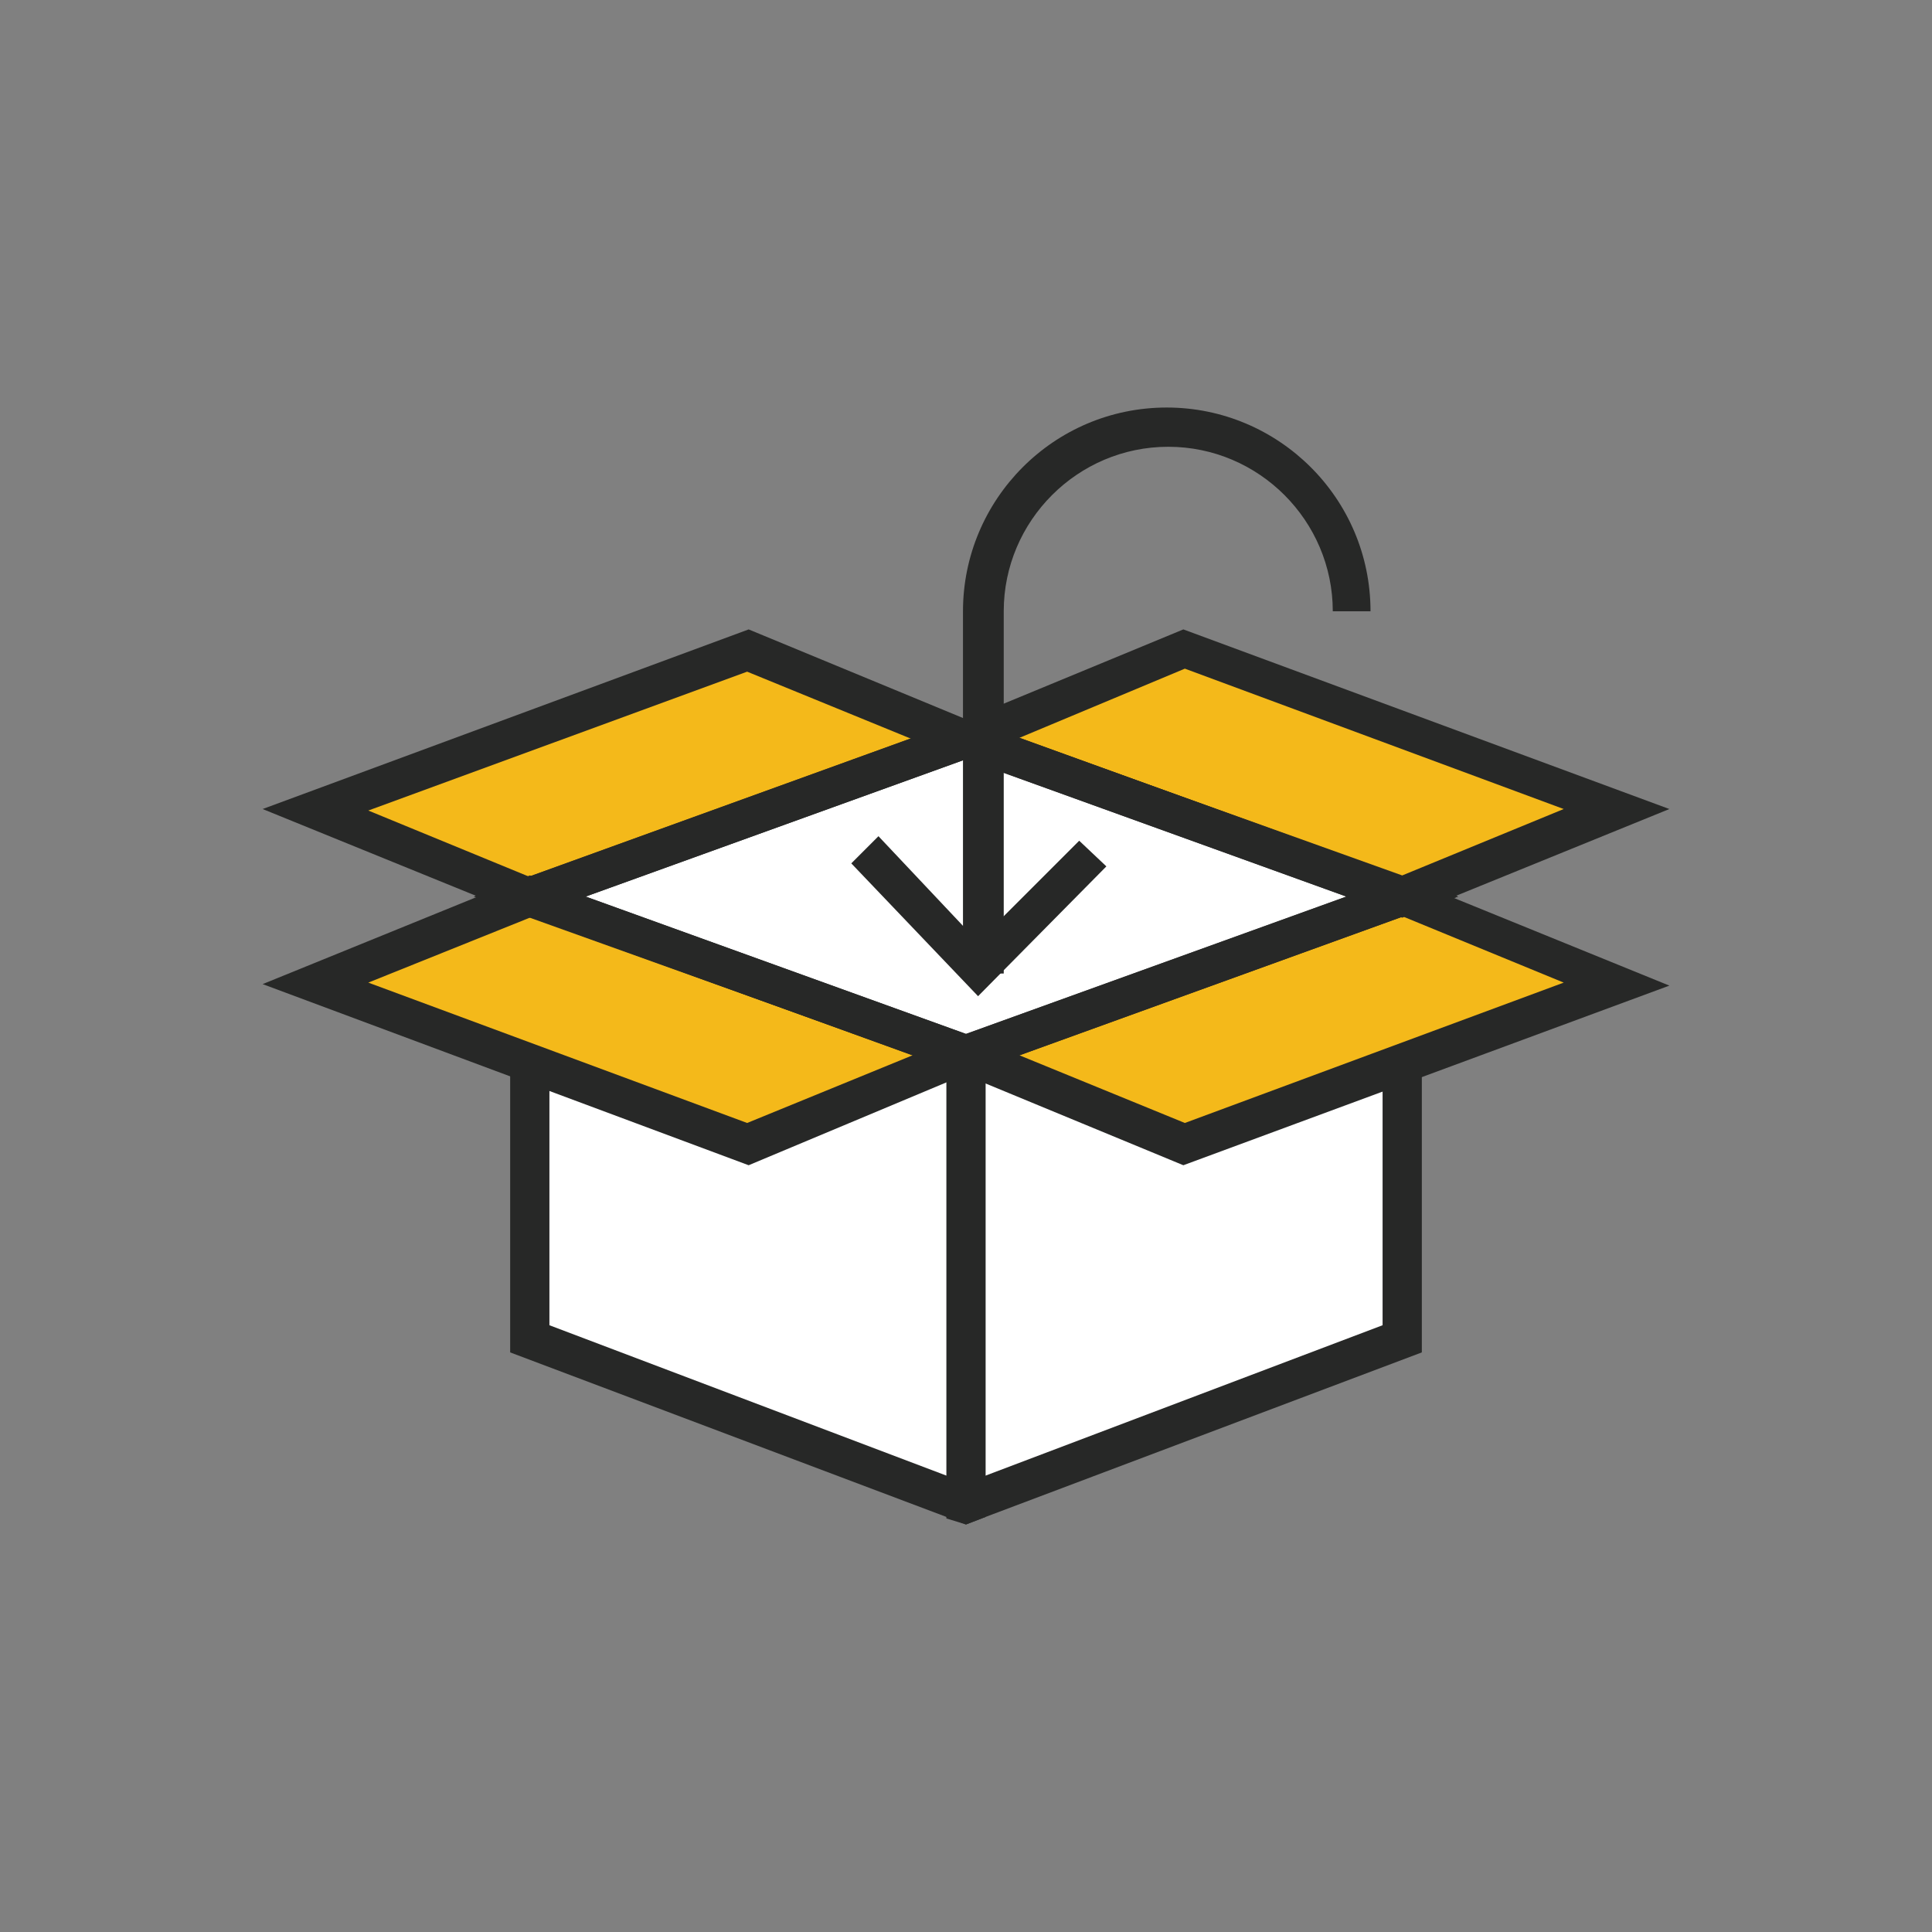 <?xml version="1.0" ?><!DOCTYPE svg  PUBLIC '-//W3C//DTD SVG 1.1//EN'  'http://www.w3.org/Graphics/SVG/1.1/DTD/svg11.dtd'><svg enable-background="new 0 0 128 128" height="128px" id="Layer_1" version="1.1" viewBox="0 0 128 128" width="128px" xml:space="preserve" xmlns="http://www.w3.org/2000/svg" xmlns:xlink="http://www.w3.org/1999/xlink"><rect x="0" y="0" width="128" height="128" fill="#808080" stroke="none"/><g><g><g><g><g><g><g><polygon fill="#FFFFFF" points="35.1,59.4 64,69.8 64,99.6 35.1,88.7        "/></g></g></g></g><g><g><g><g><polygon fill="#FFFFFF" points="92.9,59.4 64,69.8 64,99.6 92.9,88.7        "/></g></g></g></g><g><g><g><g><path d="M64,68.5L33.8,57.6v32l28.9,10.9L64,101l1.3-0.5V68.9L64,68.5z M36.4,61.2l26.4,9.5v27.1l-26.4-10         V61.2z" fill="#272827"/></g></g></g></g><g><g><g><g><path d="M64,68.5l-1.3,0.5v31.6L64,101l1.3-0.5l28.9-10.9v-32L64,68.5z M91.6,87.8l-26.4,10V70.7l26.4-9.5         V87.8z" fill="#272827"/></g></g></g></g><g><g><g><polygon fill="#F4B91A" points="35.1,59.4 64,49 49.5,43 20.9,53.6       "/></g></g></g><g><g><g><polygon fill="#F4B91A" points="92.9,59.4 64,49 78.5,43 107.1,53.6       "/></g></g></g><g><g><g><polygon fill="#F4B91A" points="92.9,59.4 64,69.8 78.5,75.8 107.1,65.2       "/></g></g></g><g><g><g><polygon fill="#F4B91A" points="35.1,59.4 64,69.8 49.5,75.8 20.9,65.2       "/></g></g></g><g><g><g><path d="M35.1,60.8l-17.7-7.2l32.2-11.9l17.9,7.4L35.1,60.8z M24.4,53.7l10.7,4.4l25.4-9.1l-11-4.5L24.4,53.7z        " fill="#272827"/></g></g></g><g><g><g><path d="M92.9,60.8L60.5,49.1l17.9-7.4l32.2,11.9L92.9,60.8z M67.5,48.9l25.4,9.1l10.7-4.4l-25.1-9.3        L67.5,48.9z" fill="#272827"/></g></g></g><g><g><g><path d="M78.4,77.2l-17.9-7.4l32.4-11.7l17.7,7.2L78.4,77.2z M67.5,69.9l11,4.5l25.1-9.3l-10.7-4.4L67.5,69.9z        " fill="#272827"/></g></g></g><g><g><g><path d="M49.6,77.2L17.4,65.2l17.7-7.2l32.4,11.7L49.6,77.2z M24.4,65.1l25.1,9.3l11-4.5l-25.4-9.1L24.4,65.1z        " fill="#272827"/></g></g></g><g><g><g><polygon fill="#FFFFFF" points="64,49 92.9,59.4 64,69.8 35.1,59.4       "/></g></g></g><g><g><g><path d="M64,71.2L31.4,59.4L64,47.6l32.6,11.8L64,71.2z M38.8,59.4L64,68.5l25.2-9.1L64,50.3L38.8,59.4z" fill="#272827"/></g></g></g><g><g><g><path d="M64,71.2L31.4,59.4L64,47.6l32.6,11.8L64,71.2z M38.8,59.4L64,68.5l25.2-9.1L64,50.3L38.8,59.4z" fill="#272827"/></g></g></g></g><g><g><g><g><path d="M66.3,64.5h-2.5V40.5c0-7.4,6-13.5,13.5-13.5c7.4,0,13.5,6,13.5,13.5h-2.5c0-6-4.9-10.9-10.9-10.9        c-6,0-10.9,4.9-10.9,10.9V64.5z" fill="#272827"/></g></g></g><g><g><g><polygon fill="#272827" points="64.8,66 56.4,57.2 58.2,55.4 64.8,62.4 71.5,55.7 73.3,57.4       "/></g></g></g></g></g></g></svg>